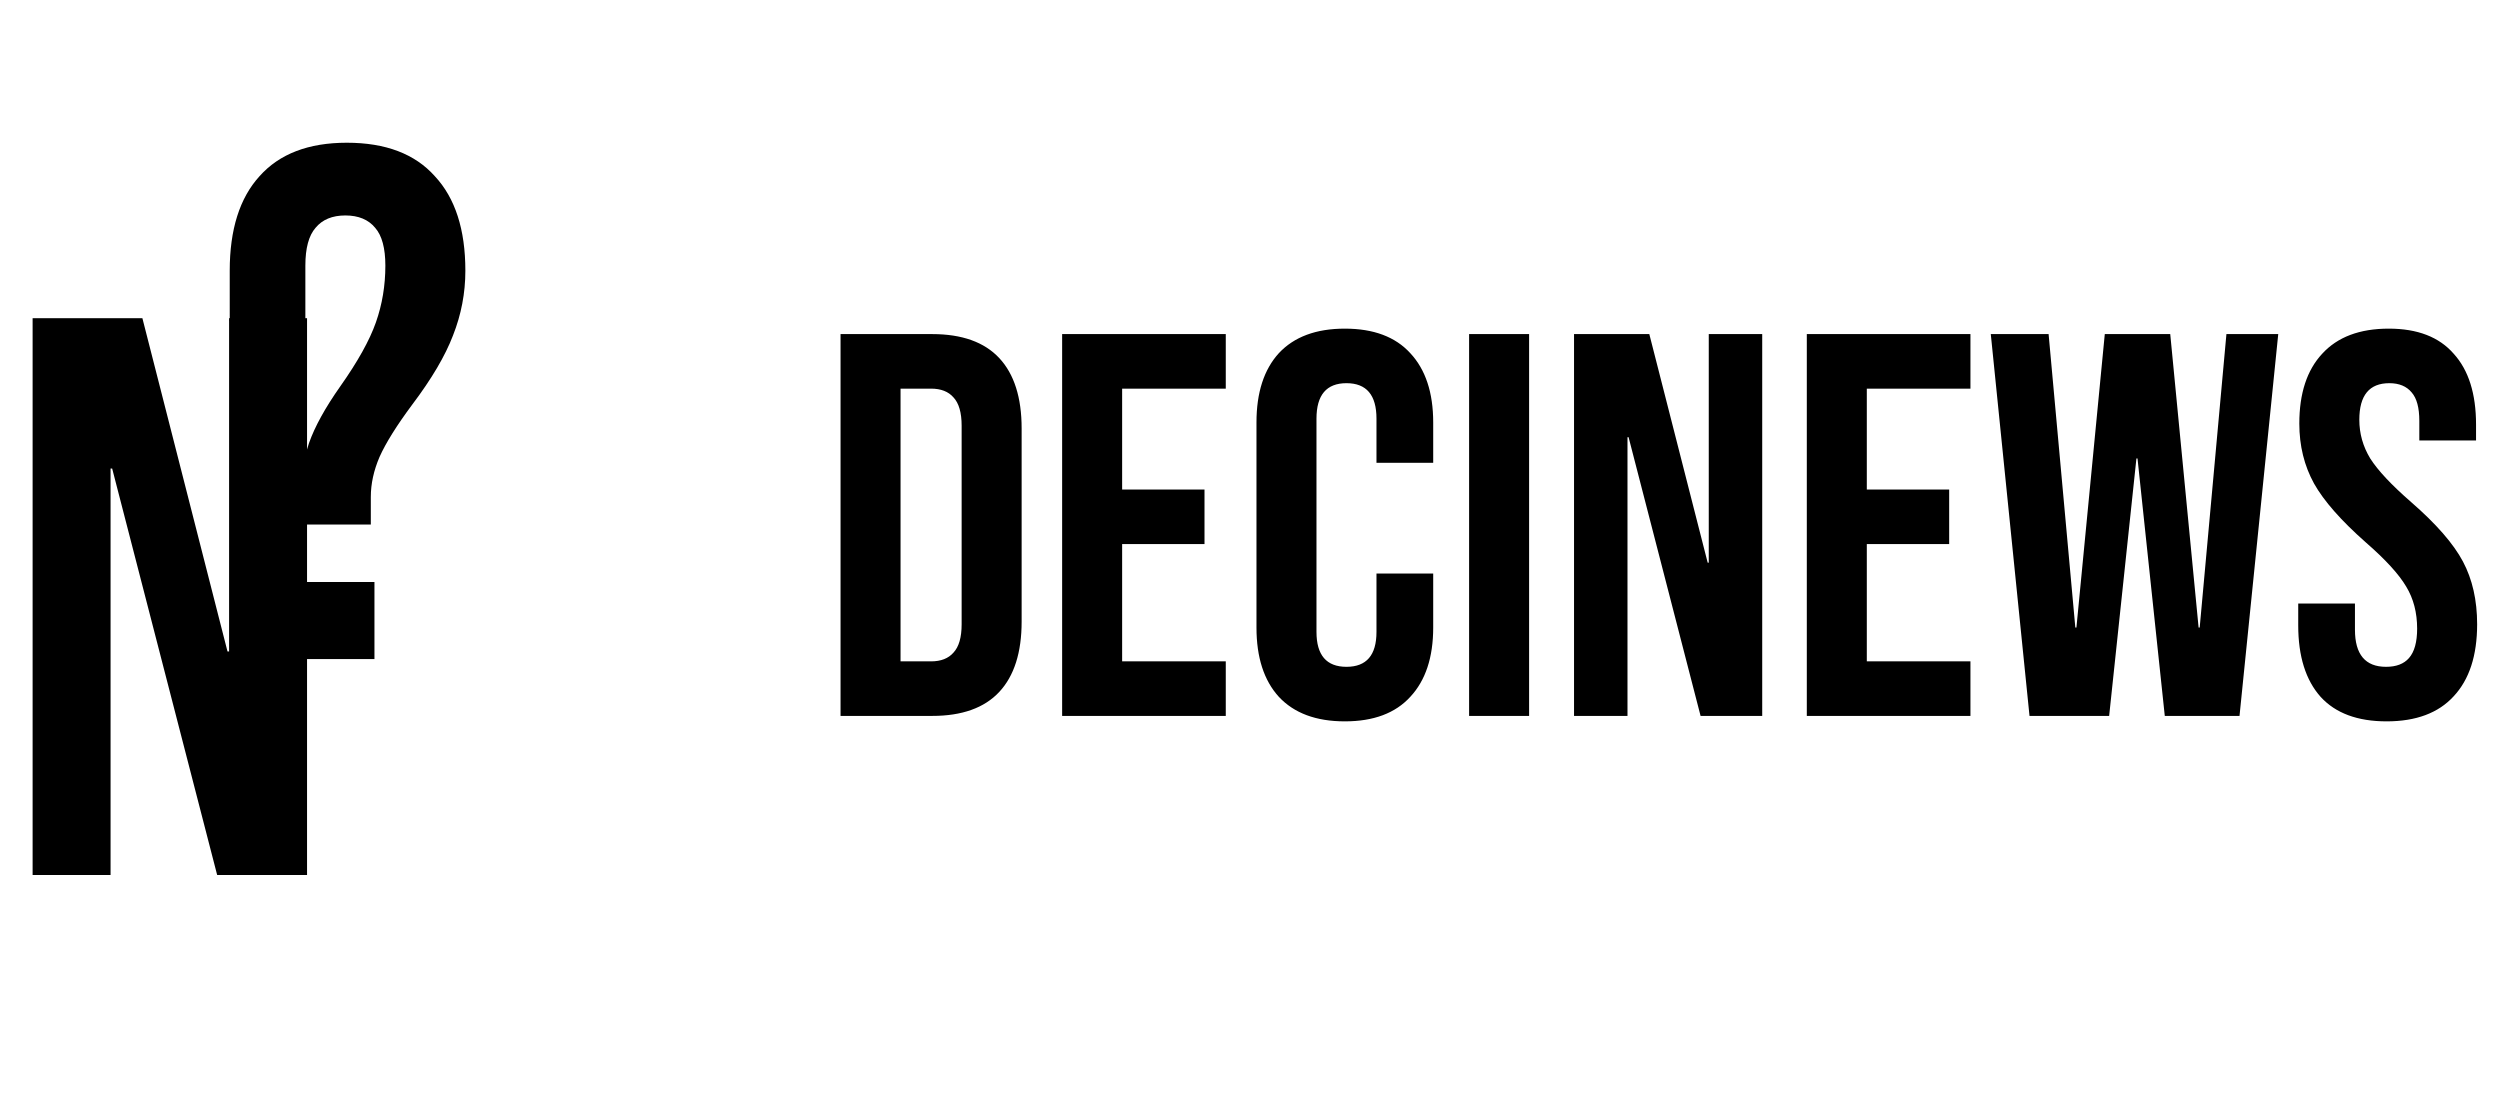 <svg width="220" height="98" viewBox="0 0 220 98" fill="none" xmlns="http://www.w3.org/2000/svg">
<path d="M26.488 43.472C26.488 41.893 26.723 40.4 27.192 38.992C27.704 37.541 28.621 35.877 29.944 34C31.48 31.824 32.525 29.947 33.08 28.368C33.635 26.789 33.912 25.125 33.912 23.376C33.912 21.84 33.613 20.731 33.016 20.048C32.419 19.323 31.544 18.96 30.392 18.96C29.24 18.96 28.365 19.323 27.768 20.048C27.171 20.731 26.872 21.84 26.872 23.376V28.24H20.216V23.824C20.216 20.197 21.091 17.424 22.84 15.504C24.589 13.541 27.149 12.56 30.52 12.56C33.933 12.56 36.515 13.541 38.264 15.504C40.056 17.424 40.952 20.197 40.952 23.824C40.952 25.787 40.589 27.685 39.864 29.52C39.181 31.312 37.987 33.339 36.28 35.6C34.915 37.435 33.955 38.971 33.4 40.208C32.888 41.403 32.632 42.576 32.632 43.728V46.16H26.488V43.472ZM26.168 51.216H32.952V58H26.168V51.216Z" fill="black"/>
<path d="M2.87 28H12.53L20.02 57.33H20.16V28H27.02V77H19.11L9.87 41.23H9.73V77H2.87V28Z" fill="black"/>
<path d="M73.968 29.4H82.032C84.656 29.4 86.624 30.104 87.936 31.512C89.248 32.92 89.904 34.984 89.904 37.704V54.696C89.904 57.416 89.248 59.48 87.936 60.888C86.624 62.296 84.656 63 82.032 63H73.968V29.4ZM81.936 58.2C82.8 58.2 83.456 57.944 83.904 57.432C84.384 56.92 84.624 56.088 84.624 54.936V37.464C84.624 36.312 84.384 35.48 83.904 34.968C83.456 34.456 82.8 34.2 81.936 34.2H79.248V58.2H81.936ZM93.468 29.4H107.868V34.2H98.748V43.08H105.996V47.88H98.748V58.2H107.868V63H93.468V29.4ZM118.346 63.48C115.818 63.48 113.882 62.76 112.538 61.32C111.226 59.88 110.57 57.848 110.57 55.224V37.176C110.57 34.552 111.226 32.52 112.538 31.08C113.882 29.64 115.818 28.92 118.346 28.92C120.874 28.92 122.794 29.64 124.106 31.08C125.45 32.52 126.122 34.552 126.122 37.176V40.728H121.13V36.84C121.13 34.76 120.25 33.72 118.49 33.72C116.73 33.72 115.85 34.76 115.85 36.84V55.608C115.85 57.656 116.73 58.68 118.49 58.68C120.25 58.68 121.13 57.656 121.13 55.608V50.472H126.122V55.224C126.122 57.848 125.45 59.88 124.106 61.32C122.794 62.76 120.874 63.48 118.346 63.48ZM129.281 29.4H134.561V63H129.281V29.4ZM138.515 29.4H145.139L150.275 49.512H150.371V29.4H155.075V63H149.651L143.315 38.472H143.219V63H138.515V29.4ZM158.999 29.4H173.399V34.2H164.279V43.08H171.527V47.88H164.279V58.2H173.399V63H158.999V29.4ZM175.189 29.4H180.277L182.629 55.224H182.725L185.221 29.4H190.981L193.477 55.224H193.573L195.925 29.4H200.485L197.077 63H190.501L188.101 40.344H188.005L185.605 63H178.597L175.189 29.4ZM210.02 63.48C207.46 63.48 205.524 62.76 204.212 61.32C202.9 59.848 202.244 57.752 202.244 55.032V53.112H207.236V55.416C207.236 57.592 208.148 58.68 209.972 58.68C210.868 58.68 211.54 58.424 211.988 57.912C212.468 57.368 212.708 56.504 212.708 55.32C212.708 53.912 212.388 52.68 211.748 51.624C211.108 50.536 209.924 49.24 208.196 47.736C206.02 45.816 204.5 44.088 203.636 42.552C202.772 40.984 202.34 39.224 202.34 37.272C202.34 34.616 203.012 32.568 204.355 31.128C205.7 29.656 207.652 28.92 210.212 28.92C212.74 28.92 214.644 29.656 215.924 31.128C217.236 32.568 217.892 34.648 217.892 37.368V38.76H212.9V37.032C212.9 35.88 212.676 35.048 212.228 34.536C211.78 33.992 211.124 33.72 210.26 33.72C208.5 33.72 207.62 34.792 207.62 36.936C207.62 38.152 207.94 39.288 208.58 40.344C209.252 41.4 210.452 42.68 212.18 44.184C214.388 46.104 215.908 47.848 216.74 49.416C217.572 50.984 217.988 52.824 217.988 54.936C217.988 57.688 217.3 59.8 215.924 61.272C214.58 62.744 212.612 63.48 210.02 63.48Z" fill="black"/>
</svg>
